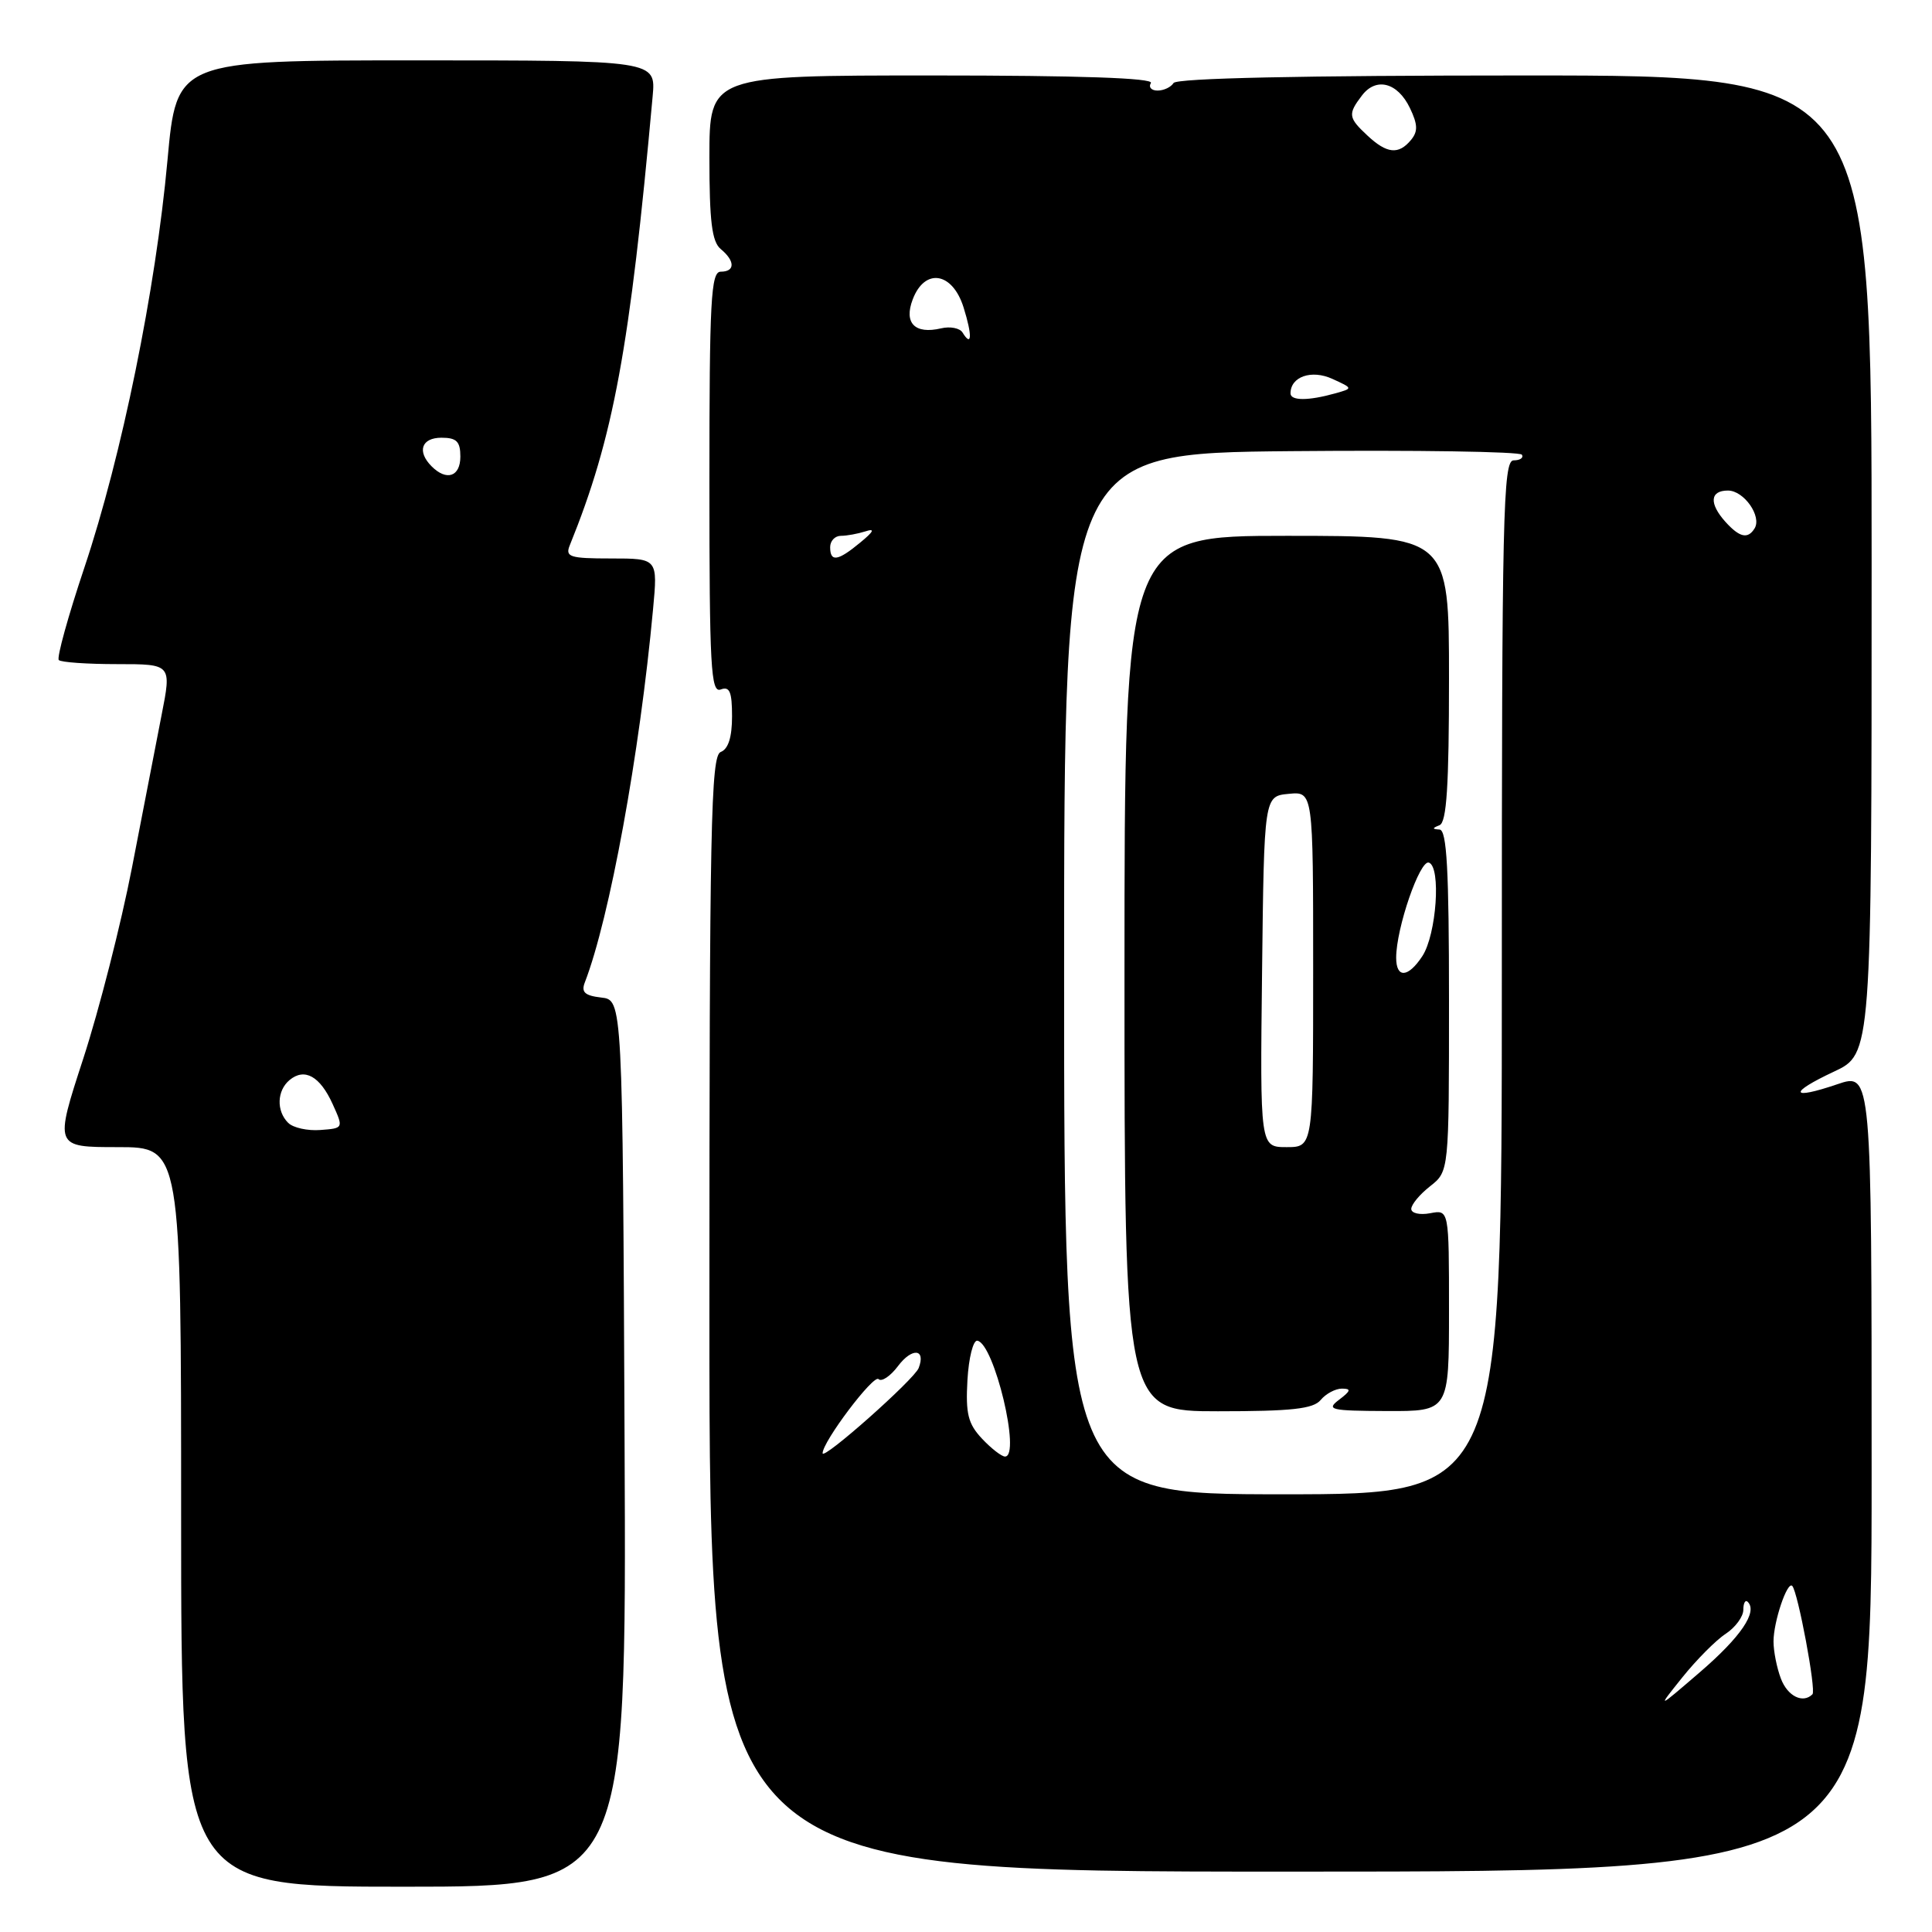 <?xml version="1.0" encoding="UTF-8" standalone="no"?>
<!DOCTYPE svg PUBLIC "-//W3C//DTD SVG 1.1//EN" "http://www.w3.org/Graphics/SVG/1.1/DTD/svg11.dtd" >
<svg xmlns="http://www.w3.org/2000/svg" xmlns:xlink="http://www.w3.org/1999/xlink" version="1.1" viewBox="0 0 256 256">
 <g >
 <path fill="currentColor"
d=" M 82.76 191.25 C 82.50 132.50 82.50 132.50 79.67 132.18 C 77.49 131.93 76.99 131.47 77.49 130.18 C 80.77 121.71 84.76 99.90 86.53 80.75 C 87.16 74.00 87.16 74.00 80.97 74.00 C 75.48 74.00 74.87 73.80 75.50 72.25 C 81.29 57.97 83.45 46.24 86.48 12.75 C 86.91 8.00 86.91 8.00 55.15 8.00 C 23.40 8.00 23.40 8.00 22.19 21.25 C 20.63 38.38 16.13 60.44 11.18 75.21 C 9.02 81.65 7.50 87.16 7.79 87.46 C 8.09 87.76 11.57 88.00 15.54 88.00 C 22.74 88.00 22.74 88.00 21.41 94.75 C 20.68 98.46 18.91 107.58 17.48 115.00 C 16.04 122.42 13.14 133.79 11.04 140.25 C 7.21 152.00 7.21 152.00 15.60 152.00 C 24.00 152.00 24.00 152.00 24.00 201.00 C 24.00 250.00 24.00 250.00 53.51 250.00 C 83.02 250.00 83.02 250.00 82.76 191.25 Z  M 248.00 195.06 C 248.00 142.12 248.00 142.12 243.45 143.67 C 237.19 145.80 236.94 144.84 243.00 142.00 C 248.00 139.66 248.00 139.66 248.00 74.83 C 248.00 10.00 248.00 10.00 202.06 10.00 C 172.51 10.00 155.90 10.36 155.50 11.00 C 155.16 11.55 154.21 12.00 153.38 12.00 C 152.56 12.00 152.16 11.55 152.50 11.00 C 152.91 10.34 143.01 10.00 123.56 10.00 C 94.00 10.00 94.00 10.00 94.00 20.88 C 94.00 29.33 94.33 32.03 95.50 33.00 C 97.42 34.59 97.42 36.00 95.50 36.00 C 94.20 36.00 94.00 39.77 94.00 63.97 C 94.00 88.42 94.19 91.86 95.50 91.36 C 96.68 90.91 97.00 91.66 97.00 94.92 C 97.00 97.68 96.50 99.26 95.50 99.64 C 94.19 100.14 94.00 109.35 94.00 174.11 C 94.00 248.00 94.00 248.00 171.00 248.00 C 248.00 248.00 248.00 248.00 248.00 195.06 Z  M 38.18 148.78 C 36.60 147.20 36.69 144.51 38.37 143.11 C 40.36 141.46 42.40 142.60 44.07 146.28 C 45.53 149.50 45.53 149.50 42.45 149.73 C 40.76 149.86 38.84 149.44 38.18 148.78 Z  M 57.20 61.80 C 55.22 59.82 55.84 58.00 58.50 58.00 C 60.50 58.00 61.00 58.50 61.00 60.50 C 61.00 63.16 59.18 63.78 57.20 61.80 Z  M 222.92 222.26 C 224.79 219.93 227.37 217.33 228.66 216.49 C 229.95 215.64 231.00 214.21 231.00 213.31 C 231.00 212.41 231.27 211.93 231.59 212.26 C 232.92 213.59 230.66 216.91 225.25 221.57 C 219.52 226.50 219.52 226.50 222.92 222.26 Z  M 235.98 222.43 C 235.44 221.02 235.00 218.80 235.00 217.50 C 235.00 214.88 236.82 209.48 237.48 210.14 C 238.22 210.89 240.68 223.99 240.16 224.50 C 238.90 225.77 236.86 224.76 235.98 222.43 Z  M 141.00 129.03 C 141.00 60.06 141.00 60.06 171.10 59.78 C 187.65 59.63 201.40 59.84 201.66 60.25 C 201.91 60.66 201.42 61.00 200.56 61.00 C 199.16 61.00 199.00 68.13 199.00 129.50 C 199.00 198.00 199.00 198.00 170.00 198.00 C 141.00 198.00 141.00 198.00 141.00 129.03 Z  M 175.00 185.50 C 175.68 184.68 176.95 184.00 177.81 184.00 C 179.07 184.00 179.00 184.29 177.44 185.47 C 175.68 186.80 176.28 186.94 183.75 186.97 C 192.00 187.00 192.00 187.00 192.00 173.64 C 192.00 160.28 192.00 160.28 189.50 160.76 C 188.12 161.02 187.00 160.76 187.00 160.19 C 187.00 159.61 188.12 158.26 189.50 157.18 C 192.00 155.21 192.00 155.21 192.00 132.61 C 192.00 115.23 191.71 109.98 190.75 109.92 C 189.75 109.86 189.75 109.74 190.75 109.34 C 191.69 108.96 192.00 104.11 192.00 89.92 C 192.00 71.00 192.00 71.00 170.50 71.00 C 149.00 71.00 149.00 71.00 149.00 129.00 C 149.00 187.00 149.00 187.00 161.38 187.00 C 171.16 187.00 174.02 186.69 175.00 185.50 Z  M 109.00 192.56 C 109.00 191.03 115.75 182.08 116.41 182.74 C 116.81 183.14 117.98 182.36 119.00 181.00 C 120.86 178.53 122.71 178.71 121.73 181.27 C 121.15 182.78 109.00 193.56 109.00 192.56 Z  M 130.12 190.63 C 128.27 188.66 127.94 187.32 128.19 182.88 C 128.36 179.92 128.95 177.57 129.50 177.65 C 131.73 177.99 135.32 193.00 133.17 193.00 C 132.72 193.00 131.34 191.93 130.12 190.63 Z  M 110.00 72.50 C 110.00 71.67 110.64 71.00 111.42 71.00 C 112.20 71.00 113.66 70.73 114.67 70.41 C 115.98 69.98 115.79 70.41 114.00 71.88 C 111.01 74.36 110.00 74.51 110.00 72.50 Z  M 228.65 69.17 C 226.44 66.72 226.57 65.00 228.96 65.00 C 231.08 65.00 233.48 68.42 232.49 70.02 C 231.60 71.46 230.51 71.22 228.65 69.17 Z  M 171.00 52.12 C 171.00 49.91 173.78 48.94 176.54 50.20 C 179.30 51.46 179.30 51.46 176.90 52.13 C 173.36 53.12 171.00 53.12 171.00 52.12 Z  M 127.54 44.06 C 127.18 43.47 125.89 43.22 124.69 43.51 C 121.22 44.32 119.74 42.81 120.94 39.67 C 122.54 35.46 126.21 36.04 127.68 40.74 C 128.85 44.48 128.78 46.08 127.54 44.06 Z  M 181.19 17.96 C 178.65 15.59 178.58 15.13 180.46 12.66 C 182.34 10.18 185.19 10.92 186.82 14.31 C 187.87 16.50 187.90 17.42 186.96 18.55 C 185.32 20.53 183.77 20.37 181.19 17.96 Z  M 167.23 128.75 C 167.50 105.50 167.50 105.50 170.75 105.19 C 174.00 104.87 174.00 104.87 174.00 128.44 C 174.00 152.00 174.00 152.00 170.48 152.00 C 166.96 152.00 166.96 152.00 167.23 128.75 Z  M 185.00 126.90 C 185.00 123.00 188.14 113.88 189.34 114.30 C 190.97 114.88 190.34 123.83 188.47 126.69 C 186.58 129.57 185.00 129.66 185.00 126.90 Z "/>
</g>
</svg>